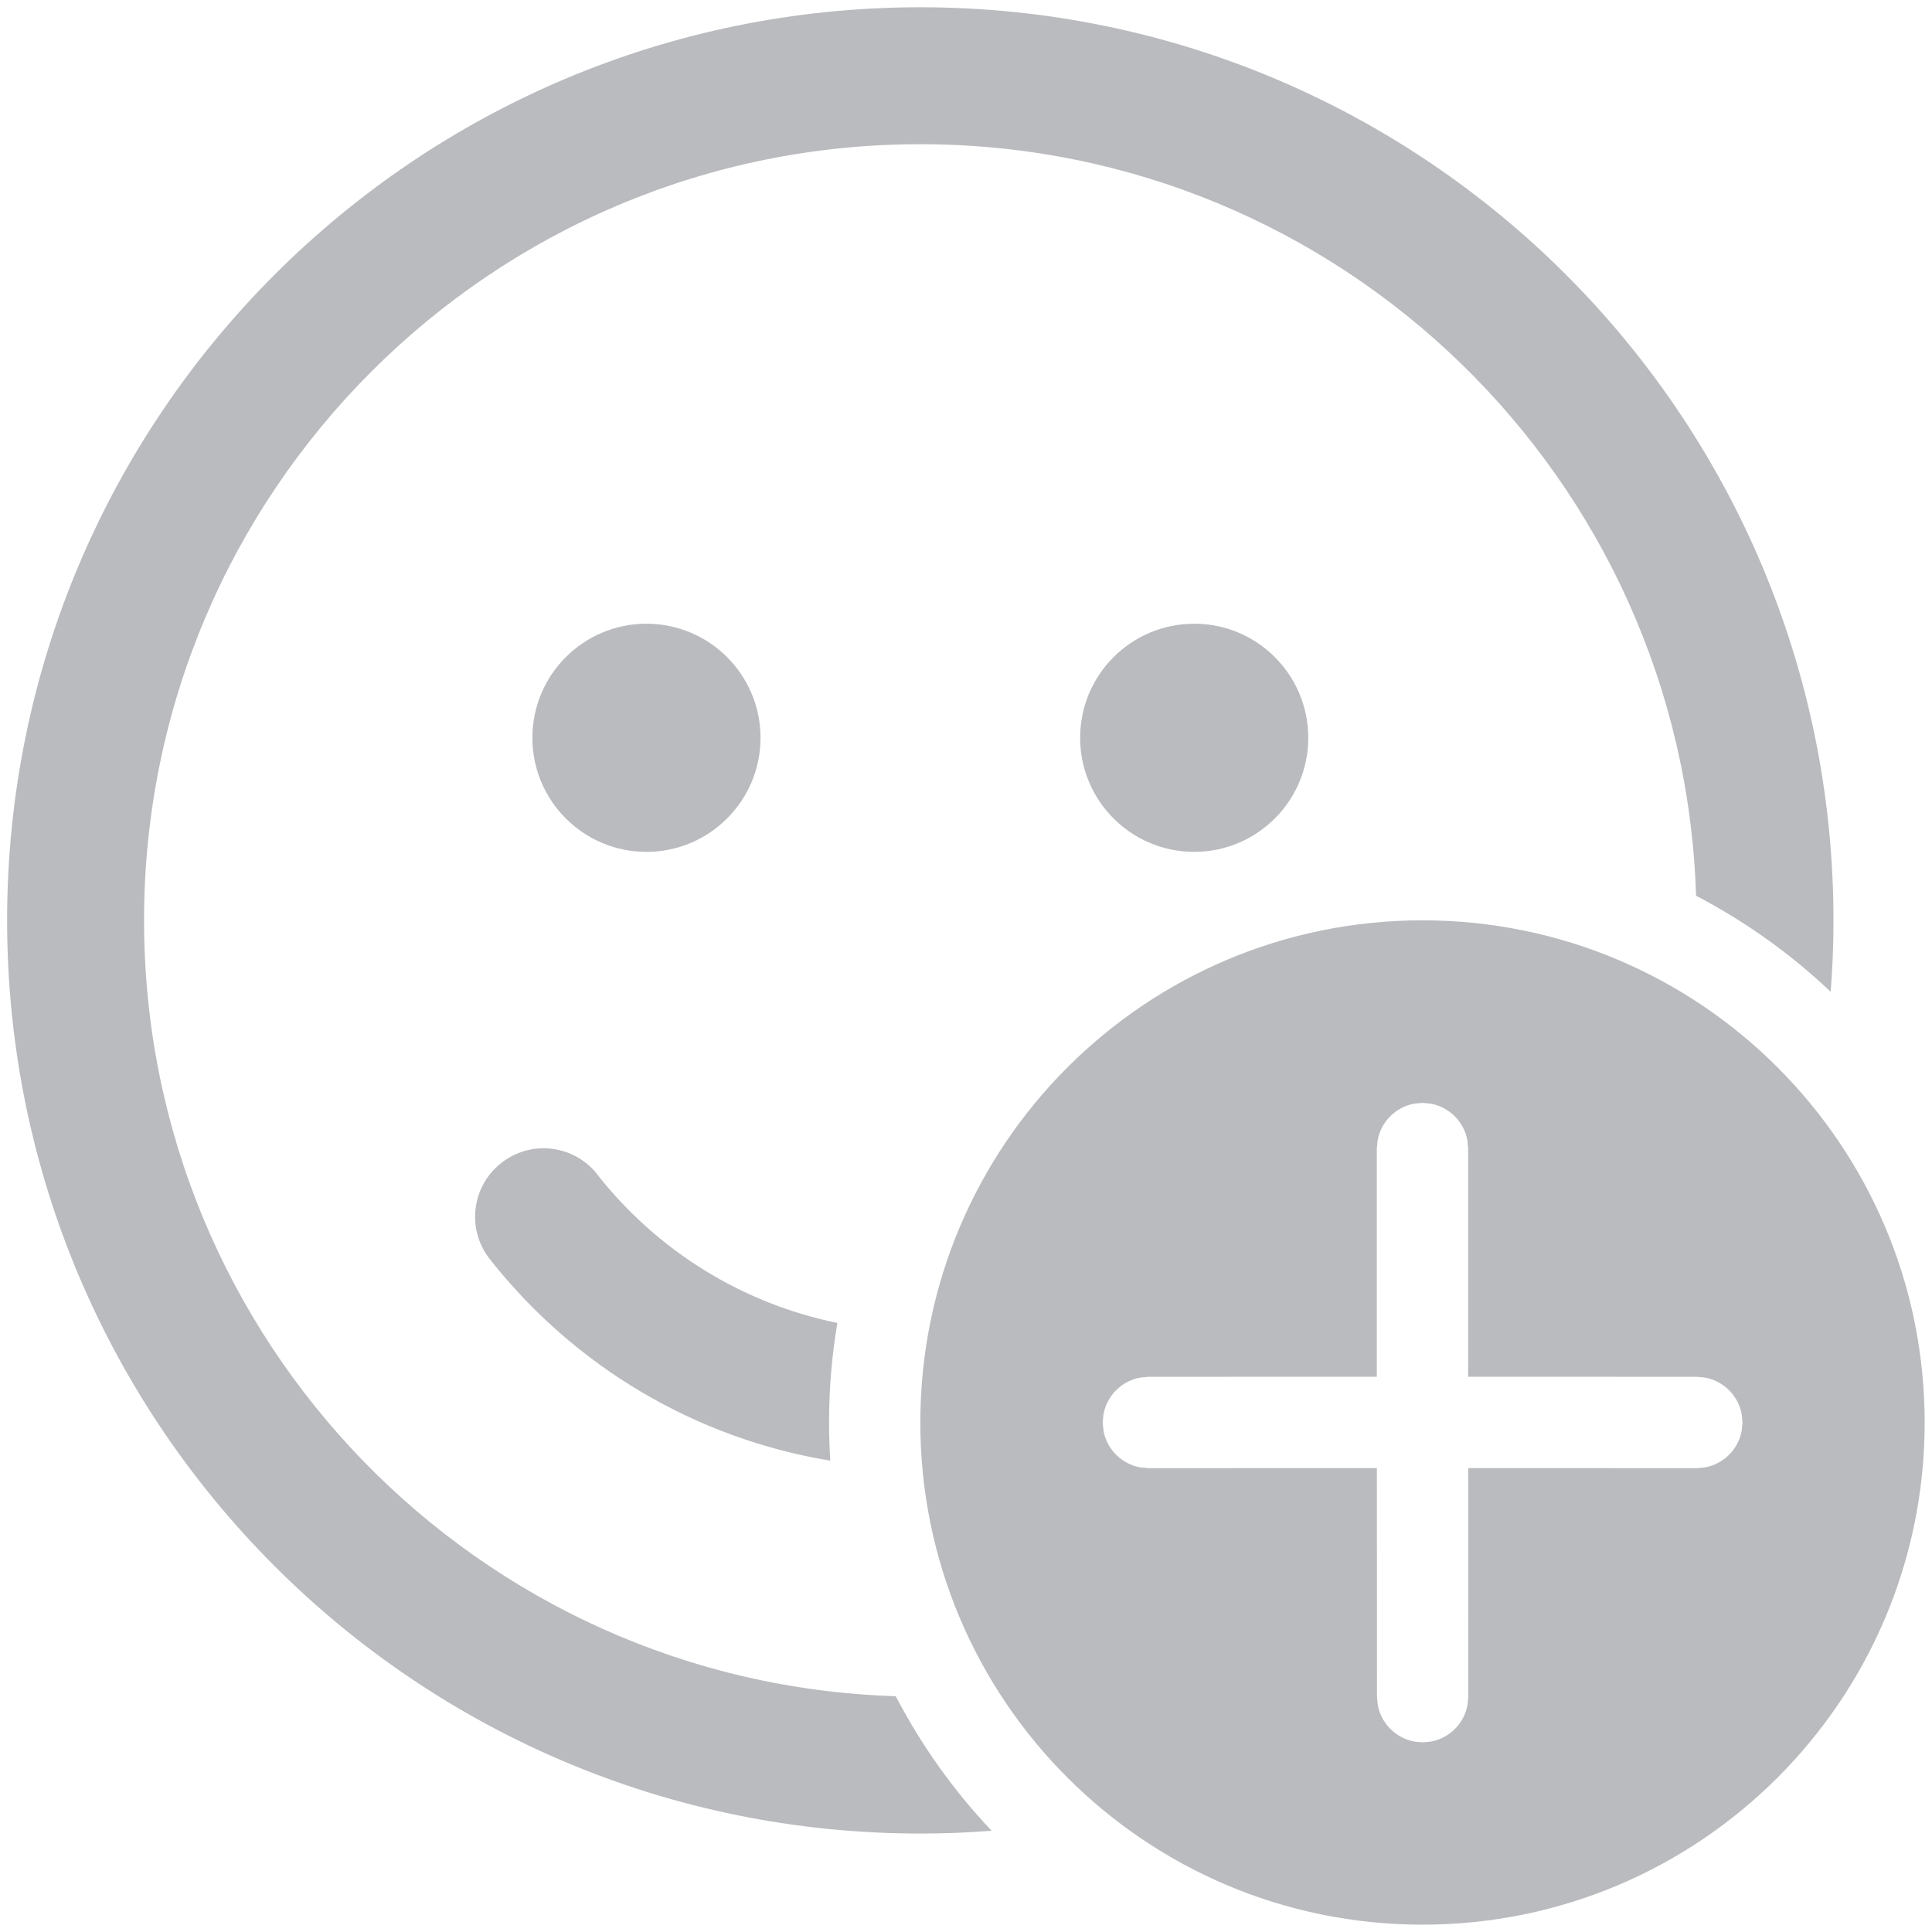 <svg width="25" height="25" xmlns="http://www.w3.org/2000/svg">
 <title>help</title>

 <g>
  <title>Layer 1</title>
  <path id="svg_1" fill="#b9bbbe" d="m18.407,11.909c3.589,0 6.498,2.909 6.498,6.498c0,3.589 -2.909,6.498 -6.498,6.498c-3.589,0 -6.498,-2.909 -6.498,-6.498c0,-3.589 2.909,-6.498 6.498,-6.498zm-6.498,-11.815c6.526,0 11.816,5.29 11.816,11.816c0,0.311 -0.012,0.619 -0.036,0.924c-0.517,-0.491 -1.103,-0.91 -1.742,-1.243c-0.168,-5.399 -4.598,-9.725 -10.039,-9.725c-5.547,0 -10.044,4.497 -10.044,10.044c0,5.441 4.326,9.871 9.727,10.039c0.332,0.638 0.751,1.224 1.241,1.741c-0.305,0.024 -0.613,0.036 -0.924,0.036c-6.526,0 -11.816,-5.29 -11.816,-11.816c0,-6.526 5.29,-11.816 11.816,-11.816zm6.498,14.177l-0.106,0.01c-0.241,0.044 -0.431,0.234 -0.475,0.475l-0.01,0.106l-0,2.953l-2.956,0.001l-0.106,0.01c-0.241,0.044 -0.431,0.234 -0.475,0.475l-0.01,0.106l0.01,0.106c0.044,0.241 0.234,0.431 0.475,0.475l0.106,0.01l2.957,-0.001l0.001,2.958l0.01,0.106c0.044,0.241 0.234,0.431 0.475,0.475l0.106,0.01l0.106,-0.01c0.241,-0.044 0.431,-0.234 0.475,-0.475l0.01,-0.106l-0.001,-2.958l2.958,0.001l0.106,-0.01c0.241,-0.044 0.431,-0.234 0.475,-0.475l0.01,-0.106l-0.01,-0.106c-0.044,-0.241 -0.234,-0.431 -0.475,-0.475l-0.106,-0.01l-2.959,-0.001l0,-2.953l-0.01,-0.106c-0.044,-0.241 -0.234,-0.431 -0.475,-0.475l-0.106,-0.01zm-10.678,0.927c0.781,0.992 1.879,1.67 3.107,1.921c-0.072,0.418 -0.108,0.848 -0.108,1.287c0,0.166 0.005,0.332 0.016,0.495c-1.743,-0.287 -3.31,-1.216 -4.406,-2.608c-0.303,-0.384 -0.237,-0.941 0.148,-1.244c0.384,-0.303 0.941,-0.237 1.244,0.148zm0.636,-7.127c0.815,0 1.476,0.661 1.476,1.476c0,0.815 -0.661,1.476 -1.476,1.476c-0.815,0 -1.476,-0.661 -1.476,-1.476c0,-0.815 0.661,-1.476 1.476,-1.476zm7.088,0c0.815,0 1.476,0.661 1.476,1.476c0,0.815 -0.661,1.476 -1.476,1.476c-0.815,0 -1.476,-0.661 -1.476,-1.476c0,-0.815 0.661,-1.476 1.476,-1.476z" class="st0"/>
 </g>
</svg>